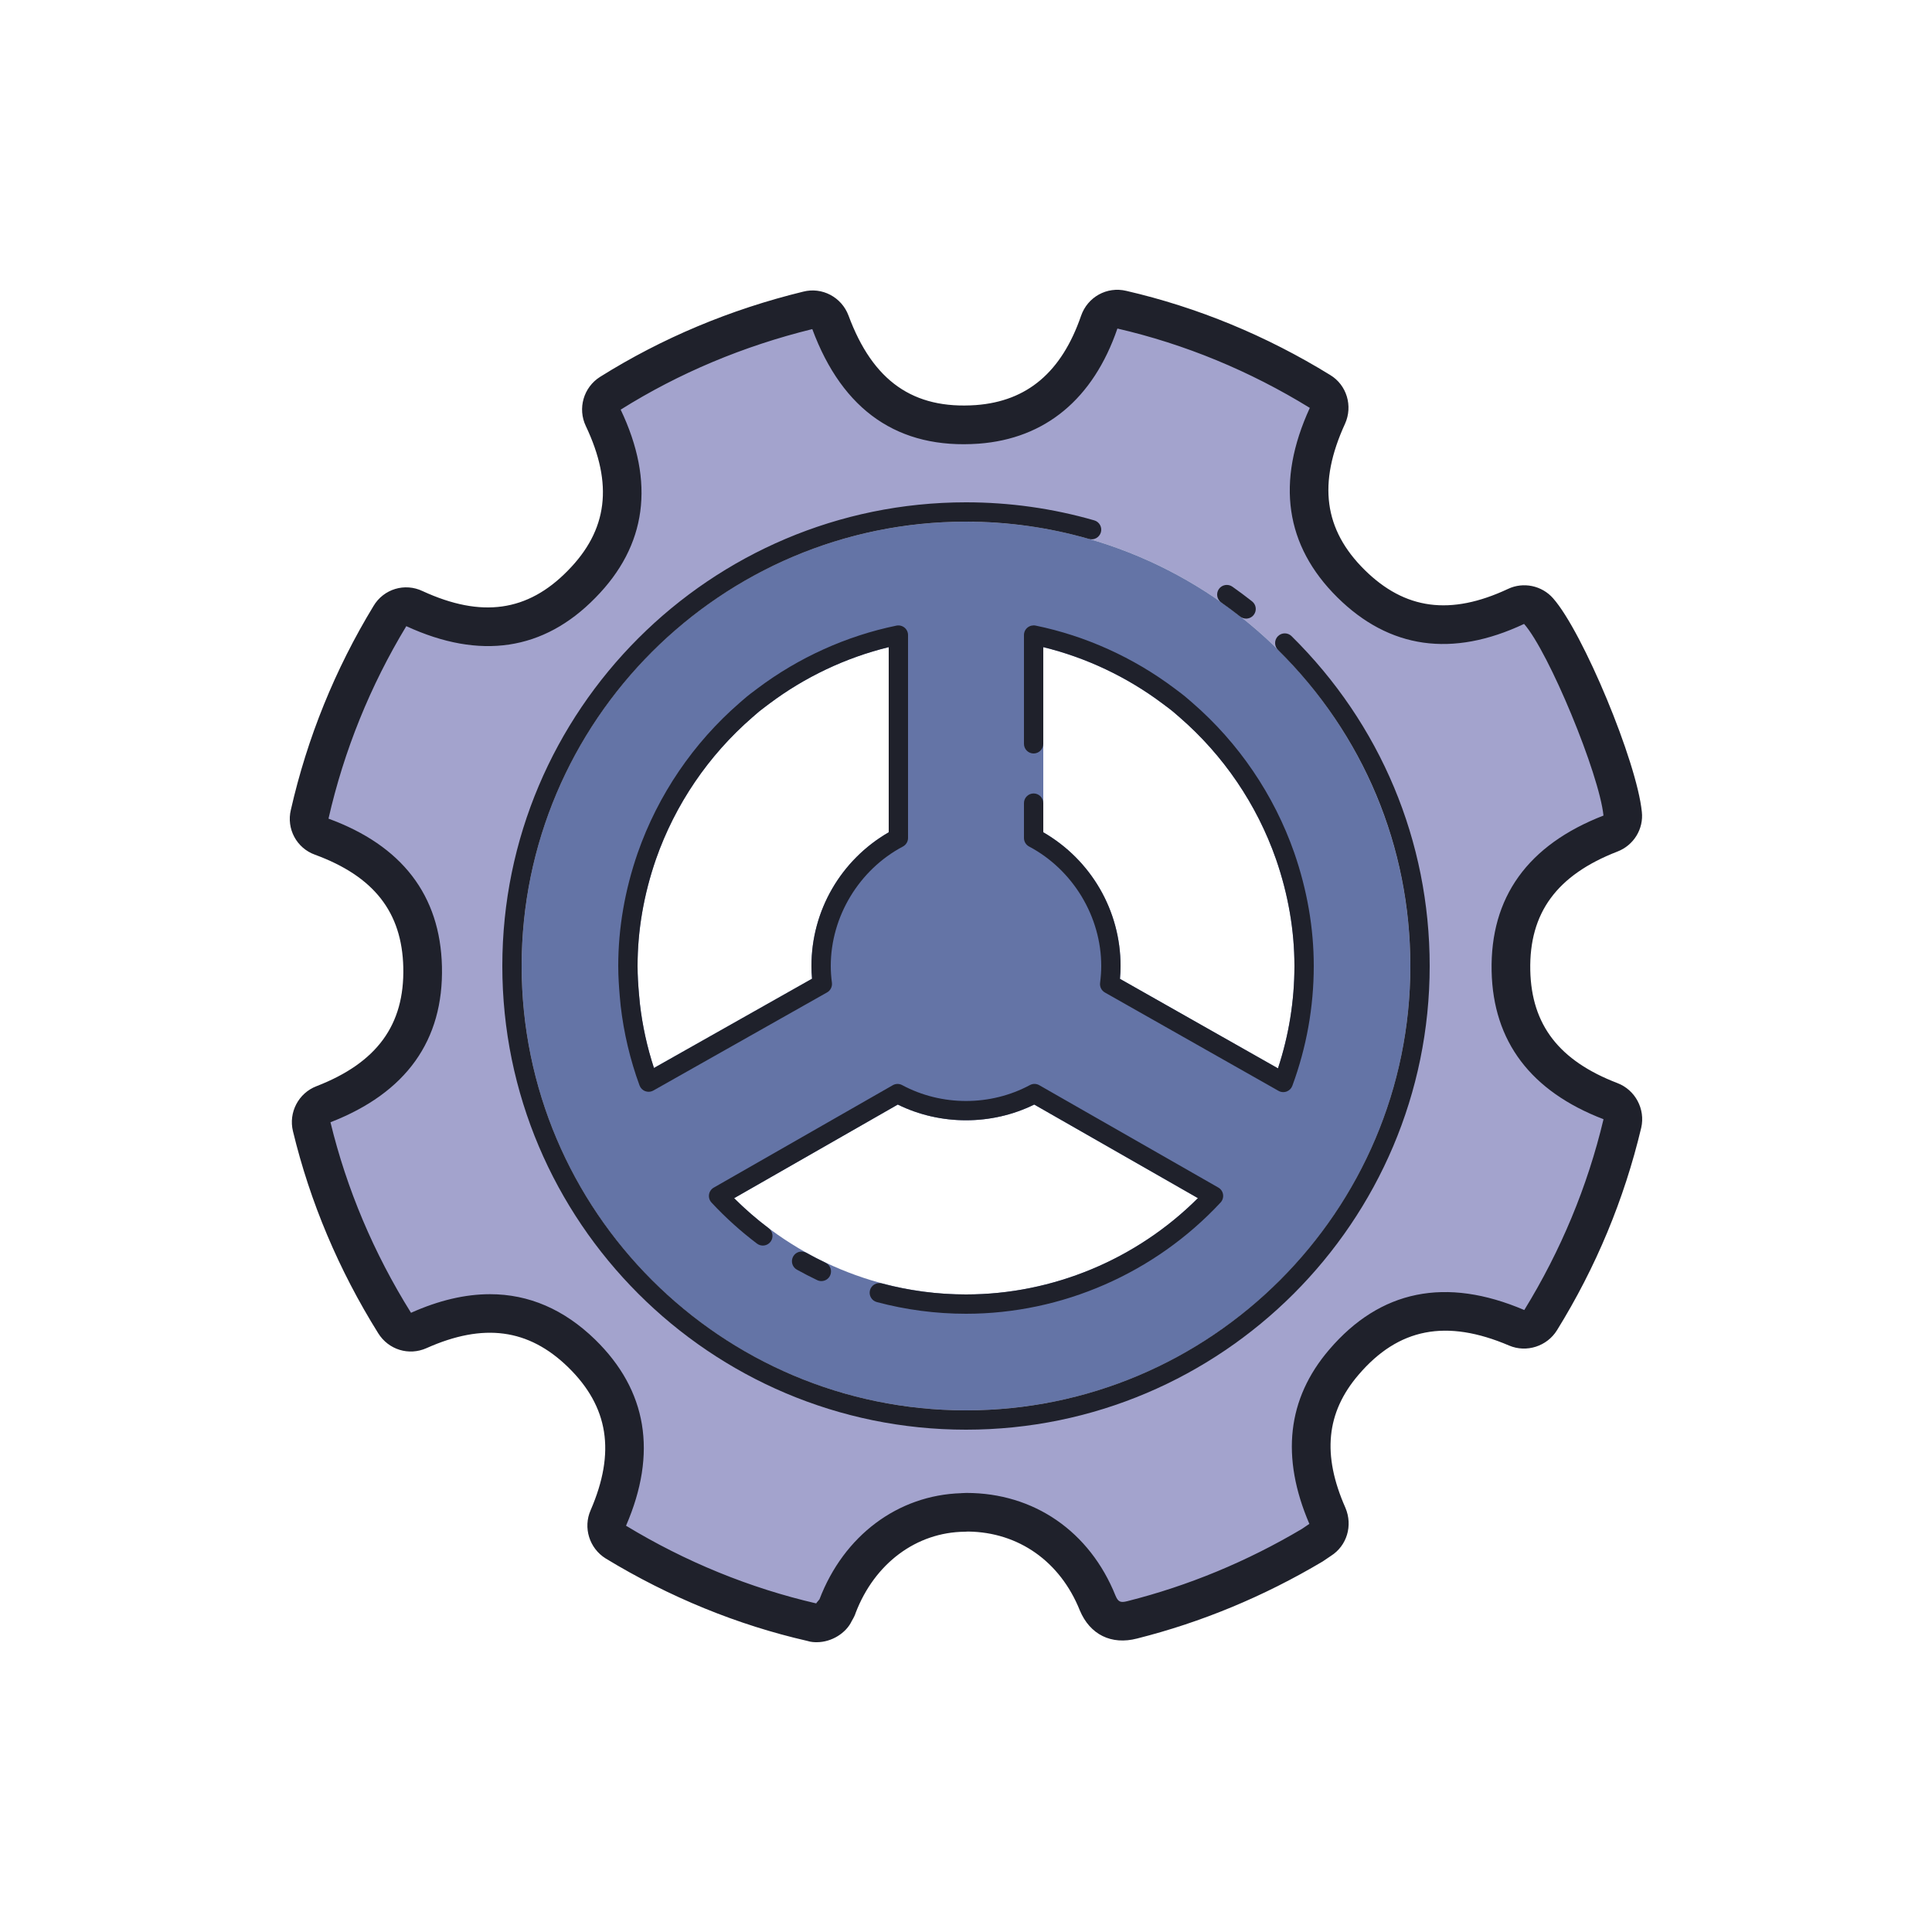 <svg xmlns="http://www.w3.org/2000/svg"  viewBox="0 0 100 100" width="100px" height="100px"><path fill="#a3a3cd" d="M83.36,56.99c-3.39-1.3-5.08-3.5-5.15-6.75c-0.07-3.4,1.61-5.73,5.15-7.1 c0.42-0.15,0.68-0.58,0.62-1.02c-0.23-2.4-2.91-8.87-4.34-10.49c-0.29-0.33-0.77-0.43-1.17-0.24c-3.35,1.57-6.15,1.18-8.54-1.19 c-2.41-2.38-2.81-5.22-1.22-8.67c0.2-0.46,0.05-1.01-0.38-1.27c-3.19-1.97-6.65-3.4-10.27-4.23c-0.49-0.12-0.99,0.15-1.16,0.64 c-1.13,3.28-3.26,5.06-6.32,5.29c-3.7,0.27-6.18-1.45-7.59-5.28c-0.19-0.48-0.68-0.74-1.18-0.61c-3.67,0.89-7.11,2.33-10.22,4.28 c-0.43,0.27-0.58,0.82-0.36,1.27c1.6,3.39,1.23,6.22-1.13,8.62c-2.38,2.43-5.21,2.84-8.65,1.26c-0.46-0.22-1-0.06-1.27,0.38 c-1.93,3.19-3.33,6.65-4.15,10.27c-0.12,0.49,0.14,0.98,0.62,1.16c3.44,1.25,5.15,3.46,5.23,6.73c0.07,3.42-1.61,5.74-5.14,7.11 c-0.47,0.18-0.72,0.68-0.61,1.17c0.87,3.58,2.32,7,4.3,10.16c0.26,0.43,0.78,0.59,1.23,0.39c3.34-1.49,6.1-1.09,8.44,1.18 c2.4,2.34,2.85,5.13,1.38,8.52c-0.19,0.45-0.03,0.98,0.39,1.25c3.18,1.93,6.62,3.34,10.22,4.16C42.15,84,42.21,84,42.28,84 c0.39,0,0.78-0.26,0.95-0.61c0.06-0.11,0.1-0.18,0.12-0.25c1.13-2.97,3.66-4.82,6.57-4.86c0.03-0.01,0.07-0.01,0.1-0.01 c3.08,0,5.61,1.76,6.79,4.7c0.23,0.55,0.73,1.15,1.8,0.88c3.27-0.83,6.39-2.13,9.29-3.86c0.12-0.08,0.24-0.16,0.35-0.22l0.11-0.08 c0.41-0.26,0.55-0.79,0.37-1.23c-1.37-3.09-1.11-5.7,0.84-7.95c2.36-2.77,5.28-3.34,8.93-1.78c0.45,0.18,0.98,0.02,1.24-0.4 c1.96-3.17,3.39-6.59,4.23-10.18C84.09,57.67,83.83,57.17,83.36,56.99z M50,73c-12.7,0-23-10.3-23-23s10.3-23,23-23s23,10.3,23,23 S62.7,73,50,73z"/><path fill="#6474a6" d="M50,67c-4.483,0-8.822-1.809-12.002-4.982l8.471-4.846c2.207,1.086,4.864,1.083,7.063-0.001 l8.473,4.844C58.824,65.19,54.484,67,50,67z M57.969,50.665C57.989,50.438,58,50.217,58,50c0-2.865-1.524-5.489-4-6.921v-9.583 c2.217,0.541,4.342,1.546,6.18,2.927l0.179,0.134c0.117,0.088,0.233,0.175,0.348,0.269c0.071,0.058,0.139,0.117,0.208,0.179 l0.14,0.121c2.272,1.969,3.999,4.509,4.991,7.343C66.679,46.297,67,48.158,67,50c0,1.805-0.287,3.584-0.853,5.298L57.969,50.665z M42.03,50.659l-8.182,4.62c-0.354-1.079-0.598-2.194-0.727-3.316l-0.048-0.508C33.032,50.974,33,50.491,33,50 c0-1.841,0.321-3.702,0.953-5.529c0.994-2.837,2.72-5.376,4.993-7.346l0.141-0.123c0.068-0.06,0.136-0.119,0.209-0.179 c0.112-0.092,0.229-0.179,0.348-0.268l0.174-0.131c1.84-1.382,3.966-2.388,6.183-2.929v9.583c-2.476,1.432-4,4.056-4,6.921 C42,50.216,42.01,50.435,42.03,50.659z M50,27c-12.7,0-23,10.3-23,23s10.3,23,23,23s23-10.3,23-23S62.7,27,50,27z"/><path fill="#1f212b" d="M83.718,56.061c-3.018-1.157-4.45-3.013-4.511-5.839c-0.061-2.975,1.374-4.928,4.509-6.145 c0.846-0.323,1.365-1.175,1.265-2.057c-0.257-2.587-3.048-9.302-4.593-11.052c-0.581-0.662-1.543-0.863-2.337-0.484 c-2.974,1.391-5.332,1.077-7.421-0.988c-2.103-2.081-2.426-4.48-1.014-7.557c0.42-0.924,0.089-2.013-0.763-2.527 c-3.309-2.037-6.862-3.504-10.557-4.357c-1.003-0.239-2.003,0.316-2.341,1.293c-1.004,2.909-2.784,4.42-5.441,4.619 c-3.243,0.227-5.336-1.237-6.596-4.635c-0.359-0.958-1.374-1.487-2.345-1.236c-3.772,0.919-7.309,2.402-10.512,4.41 c-0.857,0.54-1.174,1.637-0.738,2.549c1.428,3.011,1.132,5.387-0.934,7.482c-2.078,2.126-4.468,2.459-7.51,1.061 c-0.928-0.447-2.027-0.11-2.547,0.77c-1.99,3.271-3.43,6.824-4.276,10.544c-0.242,0.989,0.301,1.992,1.251,2.329 c3.047,1.12,4.498,2.972,4.567,5.827c0.069,2.98-1.359,4.937-4.49,6.152c-0.934,0.357-1.458,1.36-1.221,2.331 c0.886,3.67,2.371,7.188,4.414,10.459c0.534,0.854,1.584,1.176,2.497,0.77c2.952-1.319,5.282-1.008,7.332,0.986 c2.096,2.047,2.465,4.4,1.165,7.4c-0.4,0.903-0.067,1.978,0.782,2.502c3.294,2.001,6.831,3.443,10.423,4.263 C41.989,85,42.17,85,42.278,85c0.775,0,1.521-0.478,1.812-1.103c0.109-0.183,0.177-0.333,0.195-0.406 c0.982-2.57,3.146-4.183,5.648-4.209l0.178-0.009c2.609,0.033,4.764,1.548,5.779,4.078c0.525,1.258,1.636,1.805,2.964,1.459 c3.33-0.839,6.546-2.17,9.605-3.987l0.436-0.295c0.818-0.52,1.135-1.557,0.745-2.482c-1.215-2.742-0.999-4.931,0.68-6.89 c2.067-2.417,4.542-2.899,7.795-1.509c0.898,0.381,1.958,0.038,2.473-0.792c2.014-3.251,3.48-6.775,4.36-10.477l0.002-0.008 C85.17,57.407,84.641,56.414,83.718,56.061z M78.897,67.807c-4.058-1.731-7.453-1.043-10.097,2.049 c-2.178,2.54-2.511,5.567-1.028,9.019l-0.382,0.259c-2.846,1.689-5.883,2.946-9.032,3.74c-0.364,0.096-0.484,0.036-0.618-0.28 c-1.337-3.331-4.223-5.32-7.719-5.32l-0.259,0.01l-0.01,0.003c-3.273,0.1-6.075,2.191-7.336,5.493l-0.15,0.178l-0.017,0.035 c-3.449-0.798-6.765-2.154-9.846-4.022c1.631-3.764,1.094-7.005-1.6-9.636c-1.61-1.564-3.431-2.348-5.442-2.348 c-1.287,0-2.651,0.32-4.087,0.963c-1.929-3.087-3.33-6.406-4.169-9.862c3.918-1.521,5.86-4.235,5.77-8.066 c-0.089-3.68-2.066-6.256-5.872-7.649c0.802-3.524,2.161-6.877,4.027-9.963c3.821,1.761,7.115,1.265,9.787-1.469 c2.659-2.696,3.101-5.974,1.309-9.738c3.02-1.894,6.357-3.293,9.918-4.169c1.57,4.235,4.47,6.228,8.617,5.93 c3.443-0.257,5.928-2.318,7.176-5.959c3.491,0.807,6.844,2.19,9.959,4.107c-1.759,3.831-1.279,7.131,1.427,9.809 c2.689,2.66,5.945,3.124,9.663,1.373c1.28,1.45,3.888,7.759,4.11,9.919c-3.92,1.522-5.868,4.231-5.79,8.054 c0.078,3.64,2.027,6.219,5.792,7.664C82.169,61.415,80.785,64.737,78.897,67.807z"/><path fill="#1f212b" d="M50,74c-13.233,0-24-10.767-24-24s10.767-24,24-24c2.254,0,4.487,0.314,6.639,0.934 c0.265,0.076,0.418,0.354,0.342,0.619c-0.077,0.265-0.352,0.419-0.619,0.342C54.3,27.301,52.16,27,50,27c-12.683,0-23,10.317-23,23 s10.317,23,23,23s23-10.317,23-23c0-6.19-2.434-12.001-6.852-16.362c-0.196-0.193-0.198-0.51-0.004-0.707 c0.193-0.195,0.51-0.199,0.707-0.004C71.461,37.477,74,43.54,74,50C74,63.233,63.233,74,50,74z M64.5,32.019 c-0.108,0-0.218-0.035-0.31-0.107c-0.319-0.251-0.646-0.494-0.979-0.728c-0.226-0.159-0.279-0.472-0.121-0.697 c0.159-0.225,0.471-0.279,0.697-0.121c0.347,0.245,0.688,0.498,1.021,0.761c0.217,0.171,0.254,0.485,0.083,0.702 C64.794,31.953,64.647,32.019,64.5,32.019z"/><path fill="#1f212b" d="M66.422 56.528c-.085 0-.171-.021-.246-.065l-8.986-5.091c-.178-.1-.276-.298-.25-.5C56.979 50.568 57 50.281 57 50c0-2.556-1.466-4.983-3.734-6.184C53.103 43.729 53 43.56 53 43.374v-1.805c0-.276.224-.5.5-.5s.5.224.5.5v1.51c2.476 1.432 4 4.056 4 6.921 0 .217-.011.438-.031.665l8.179 4.633C66.713 53.584 67 51.805 67 50c0-1.842-.321-3.703-.955-5.532-.992-2.834-2.719-5.374-4.991-7.343l-.14-.121c-.069-.062-.137-.121-.208-.179-.114-.094-.23-.181-.348-.269l-.179-.134c-1.838-1.381-3.963-2.386-6.18-2.927V38.5c0 .276-.224.5-.5.5S53 38.776 53 38.5v-5.629c0-.15.067-.292.184-.388.117-.094.271-.132.417-.103 2.576.528 5.06 1.649 7.181 3.243l.178.133c.126.095.254.191.378.293.079.063.158.133.236.202l.137.118c2.403 2.082 4.229 4.769 5.279 7.769C67.66 46.075 68 48.047 68 50c0 2.119-.373 4.205-1.109 6.201-.051.138-.159.246-.297.297C66.538 56.519 66.479 56.528 66.422 56.528zM33.572 56.51c-.059 0-.117-.01-.173-.031-.138-.05-.246-.159-.297-.297-.485-1.325-.813-2.71-.976-4.115l-.049-.521C32.042 51.123 32 50.569 32 50c0-1.953.34-3.924 1.009-5.857 1.052-3.003 2.878-5.689 5.281-7.771l.138-.12c.077-.068.156-.138.237-.203.122-.1.25-.196.379-.292l.172-.13c2.123-1.595 4.607-2.717 7.184-3.245.147-.03.299.008.417.103C46.933 32.579 47 32.721 47 32.871v10.503c0 .186-.103.355-.266.442C44.466 45.017 43 47.444 43 50c0 .28.02.565.06.866.026.202-.072.4-.25.501l-8.991 5.078C33.742 56.488 33.657 56.51 33.572 56.51zM46 33.496c-2.217.541-4.343 1.547-6.183 2.929l-.174.131c-.119.089-.235.176-.348.268-.073.06-.141.119-.209.179l-.141.123c-2.273 1.97-3.999 4.509-4.993 7.346C33.321 46.298 33 48.159 33 50c0 .491.032.974.074 1.455l.048.508c.129 1.122.373 2.237.727 3.316l8.182-4.62C42.01 50.435 42 50.216 42 50c0-2.865 1.524-5.489 4-6.921V33.496zM42.514 66.309c-.072 0-.146-.016-.215-.049-.356-.17-.708-.351-1.053-.543-.241-.135-.327-.439-.192-.681.135-.242.44-.327.681-.192.325.183.657.354.994.514.249.118.355.417.236.666C42.88 66.203 42.7 66.309 42.514 66.309z"/><path fill="#1f212b" d="M50,68c-1.56,0-3.112-0.204-4.616-0.605c-0.267-0.071-0.426-0.346-0.354-0.612 c0.071-0.266,0.344-0.423,0.612-0.354C47.062,66.808,48.527,67,50,67c4.484,0,8.824-1.81,12.005-4.985l-8.473-4.844 c-2.199,1.084-4.856,1.087-7.063,0.001l-8.471,4.846c0.56,0.559,1.159,1.08,1.787,1.554c0.221,0.166,0.265,0.479,0.099,0.7 c-0.167,0.222-0.481,0.263-0.7,0.099c-0.843-0.636-1.636-1.352-2.357-2.127c-0.104-0.112-0.151-0.266-0.128-0.416 c0.022-0.151,0.113-0.283,0.246-0.358l9.264-5.299c0.147-0.086,0.333-0.089,0.484-0.007c2.042,1.098,4.577,1.097,6.615-0.001 c0.153-0.083,0.335-0.079,0.485,0.007l9.266,5.297c0.133,0.075,0.224,0.207,0.246,0.358c0.023,0.15-0.024,0.304-0.128,0.416 C59.774,65.9,54.972,68,50,68z"/></svg>